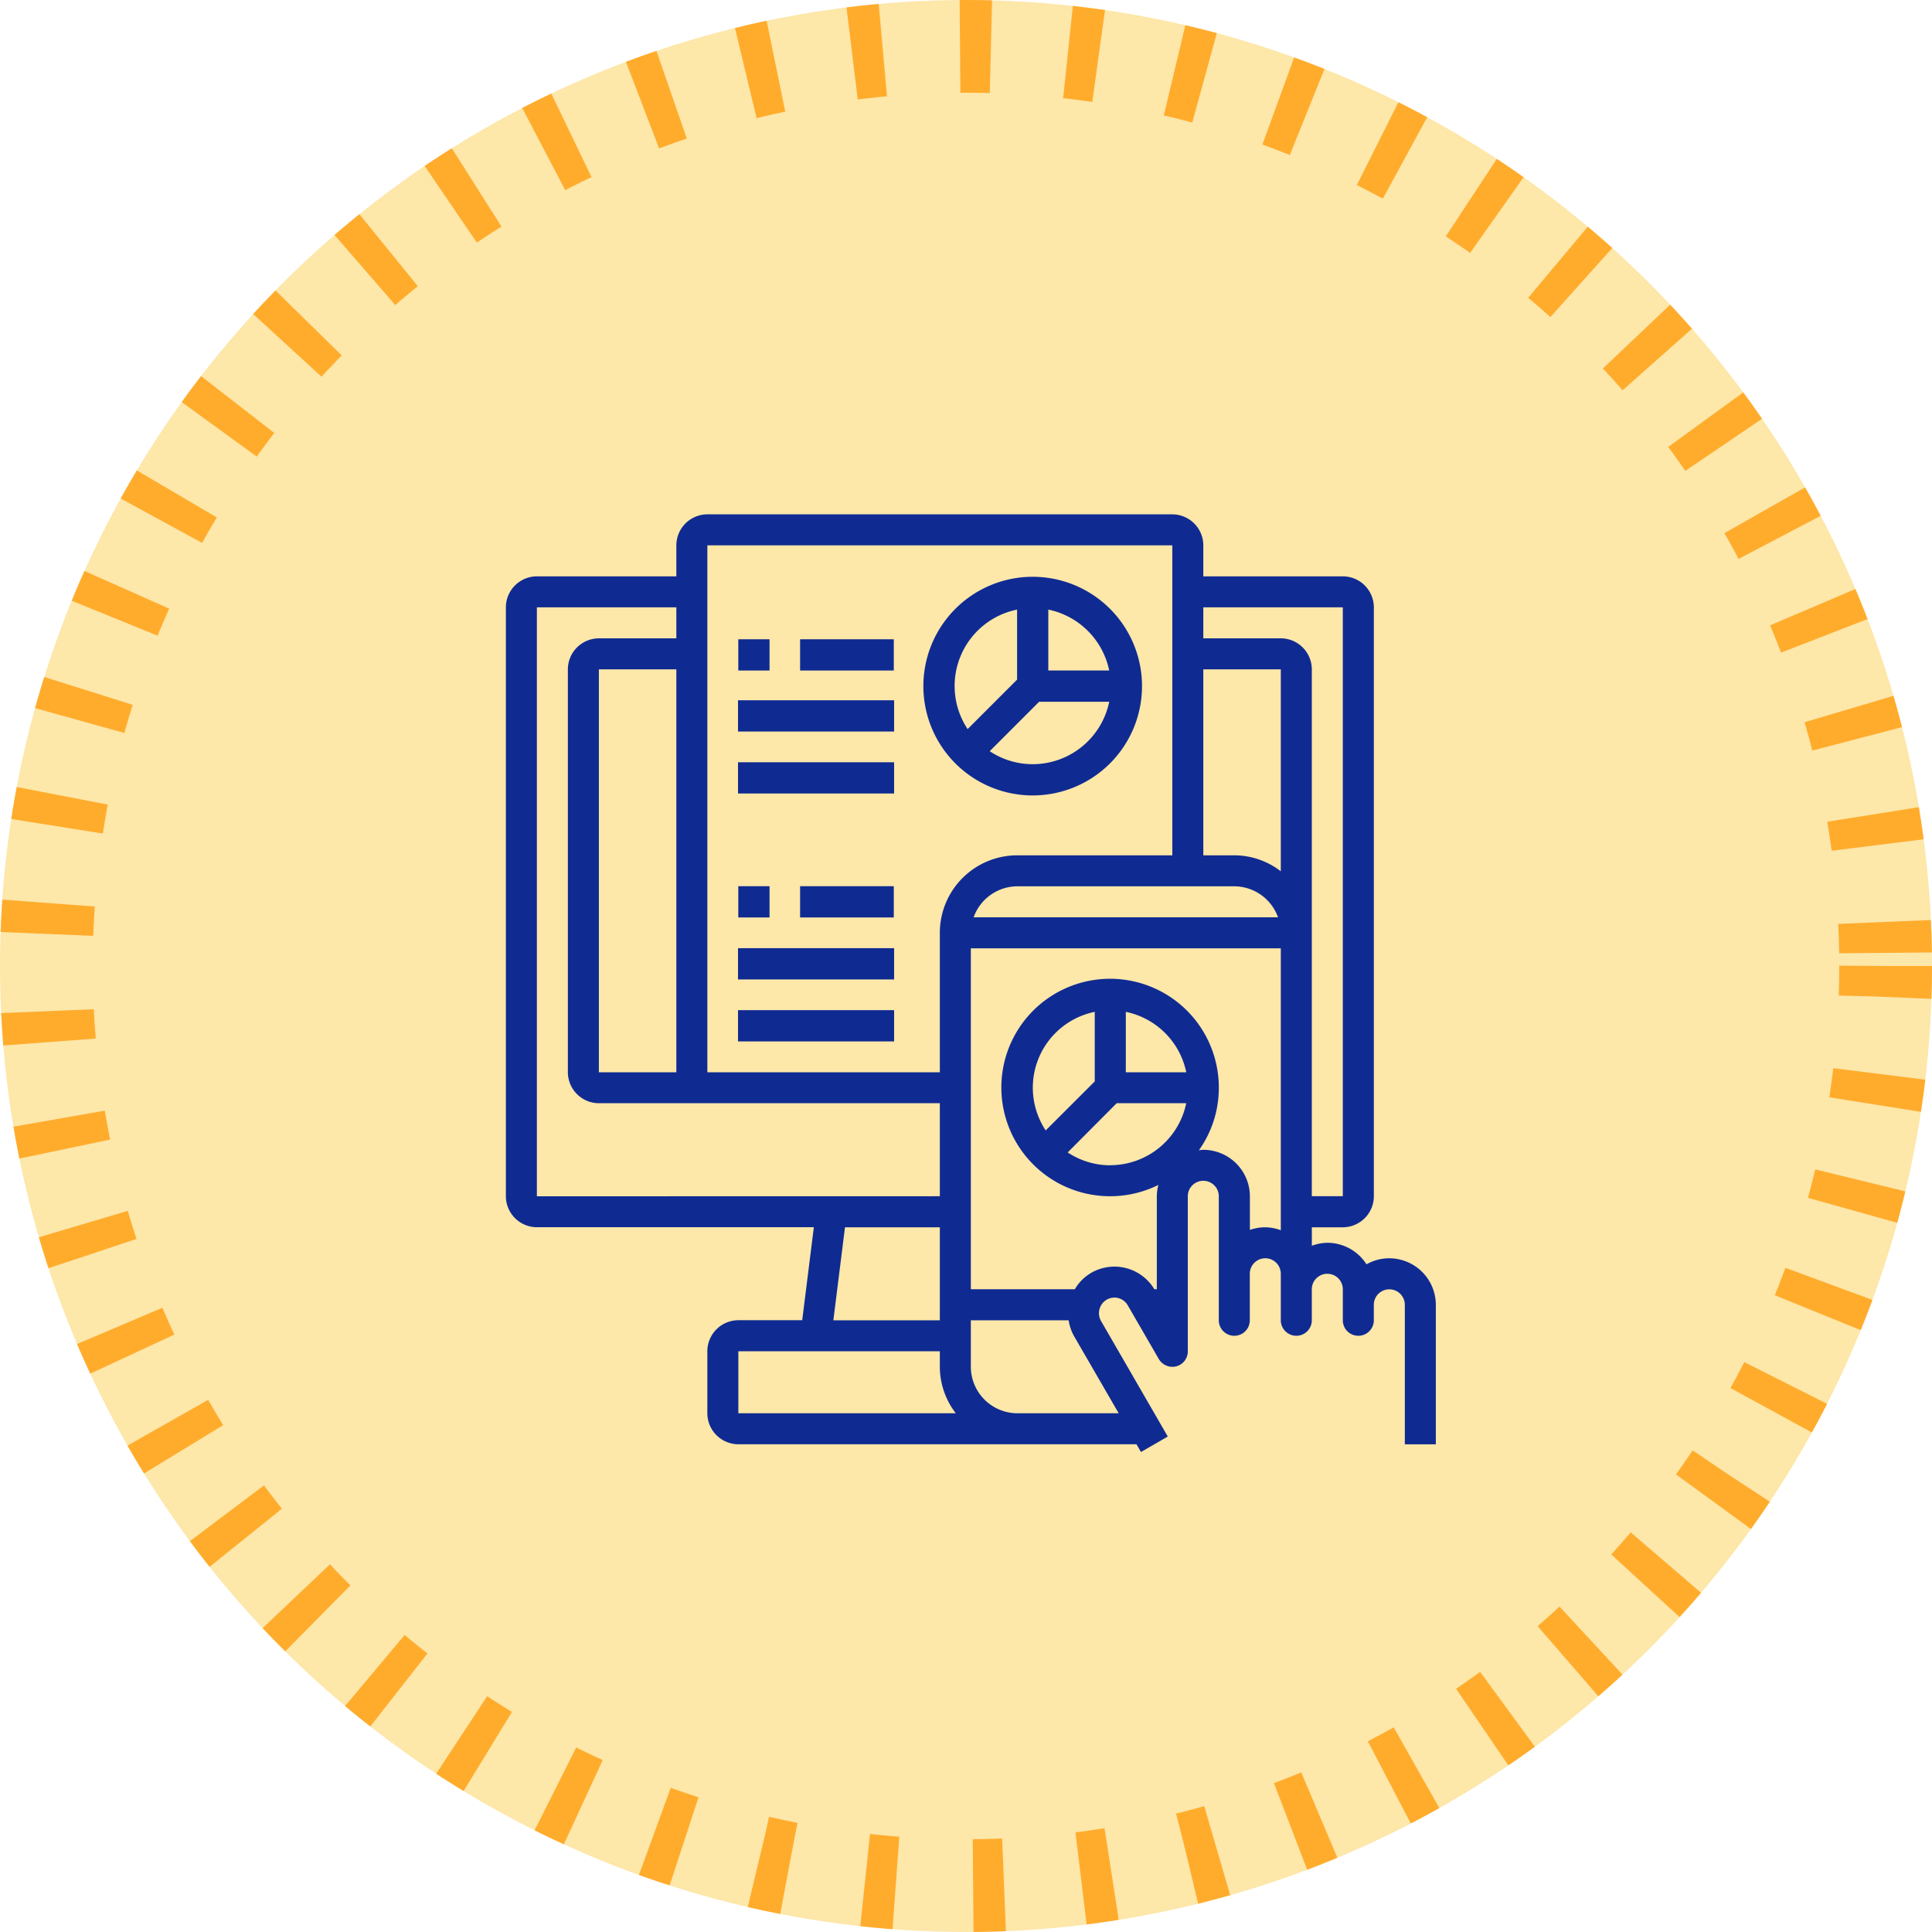 <svg xmlns="http://www.w3.org/2000/svg" width="125" height="125" viewBox="0 0 125 125"><defs><style>.a{fill:#fde7a9;stroke:#ffac2d;stroke-width:6px;stroke-dasharray:2 5;}.b{fill:#0f2b92;}.c{stroke:none;}.d{fill:none;}</style></defs><g transform="translate(-888 -2568)"><g transform="translate(887.912 2568)"><g transform="translate(0 0)"><g transform="translate(0 0)"><g class="a" transform="translate(0.088)"><circle class="c" cx="62.5" cy="62.5" r="62.5"/><circle class="d" cx="62.5" cy="62.5" r="59.5"/></g></g><g transform="translate(32.818 33.278)"><path class="b" d="M17,18H27.1v2.021H17Z" transform="translate(-1.981 -1.96)"/><path class="b" d="M17,14H27.1v2.021H17Z" transform="translate(-1.981 -1.97)"/><path class="b" d="M17,10h2.021v2.021H17Z" transform="translate(-1.962 -1.917)"/><path class="b" d="M21,10h6.062v2.021H21Z" transform="translate(-1.964 -1.917)"/><path class="b" d="M36.073,20.145A7.073,7.073,0,1,0,29,13.073a7.073,7.073,0,0,0,7.073,7.073Zm0-2.021a5.02,5.02,0,0,1-2.781-.841l3.2-3.2h4.533A5.061,5.061,0,0,1,36.073,18.124Zm4.951-6.062h-3.94V8.122A5.068,5.068,0,0,1,41.023,12.062Zm-5.961-3.94v4.531l-3.2,3.2a5.043,5.043,0,0,1,3.2-7.731Z" transform="translate(-1.988 -1.959)"/><path class="b" d="M17,34H27.1v2.021H17Z" transform="translate(-1.981 -1.92)"/><path class="b" d="M17,30H27.1v2.021H17Z" transform="translate(-1.981 -1.93)"/><path class="b" d="M17,26h2.021v2.021H17Z" transform="translate(-1.962 -1.94)"/><path class="b" d="M21,26h6.062v2.021H21Z" transform="translate(-1.964 -1.94)"/><path class="b" d="M59.157,50.133a2.942,2.942,0,0,0-1.474.391,3.008,3.008,0,0,0-2.537-1.394,3.068,3.068,0,0,0-1,.191V48.127h2.006a2.012,2.012,0,0,0,2.006-2.006V8.017a2.012,2.012,0,0,0-2.006-2.006H47.124V4.006A2.012,2.012,0,0,0,45.119,2H15.036A2.012,2.012,0,0,0,13.03,4.006V6.011H4.006A2.012,2.012,0,0,0,2,8.017v38.1a2.012,2.012,0,0,0,2.006,2.006H21.925l-.752,6.017H17.041a2.012,2.012,0,0,0-2.006,2.006V60.16a2.012,2.012,0,0,0,2.006,2.006H42.8l.291.5,1.735-1-4.322-7.481a1.013,1.013,0,0,1,.371-1.374.993.993,0,0,1,1.364.371l2.006,3.47a1.025,1.025,0,0,0,1.133.471,1,1,0,0,0,.742-.973V46.122a1,1,0,1,1,2.006,0v8.022a1,1,0,0,0,2.006,0V51.135a1,1,0,1,1,2.006,0v3.008a1,1,0,0,0,2.006,0V52.138a1,1,0,0,1,2.006,0v2.006a1,1,0,0,0,2.006,0v-1a1,1,0,0,1,2.006,0v9.025h2.006V53.141A3.017,3.017,0,0,0,59.157,50.133ZM49.13,26.066a3.018,3.018,0,0,1,2.828,2.006H32.263a3.018,3.018,0,0,1,2.828-2.006ZM4.006,46.122V8.017H13.03v2.006H8.017a2.012,2.012,0,0,0-2.006,2.006V38.1A2.012,2.012,0,0,0,8.017,40.1H30.077v6.017ZM13.03,12.028V38.1H8.017V12.028Zm17.047,36.1v6.017H23.188l.752-6.017ZM17.041,60.16V56.149H30.077v1A4.938,4.938,0,0,0,31.11,60.16ZM30.077,29.075V38.1H15.036V4.006H45.119V24.061H35.091A5.014,5.014,0,0,0,30.077,29.075ZM41.649,60.16H35.091a3.017,3.017,0,0,1-3.008-3.008V54.144H38.41a3.077,3.077,0,0,0,.361,1.043Zm-.541-16.044a4.993,4.993,0,0,1-2.758-.832L41.519,40.1h4.5a5.031,5.031,0,0,1-4.914,4.011ZM36.926,41.86A5.007,5.007,0,0,1,40.1,34.189v4.5Zm5.184-3.76V34.189A5.024,5.024,0,0,1,46.021,38.1ZM52.138,48.318a3.068,3.068,0,0,0-1-.191,3.008,3.008,0,0,0-1,.17V46.122a3.017,3.017,0,0,0-3.008-3.008,2.858,2.858,0,0,0-.291.03A6.955,6.955,0,0,0,48.127,39.1a7.035,7.035,0,1,0-3.911,6.287,2.931,2.931,0,0,0-.1.732v6.017h-.16a3.008,3.008,0,0,0-4.081-1.063,2.919,2.919,0,0,0-1.063,1.063H32.083V30.077H52.138Zm0-23.224a4.938,4.938,0,0,0-3.008-1.033H47.124V12.028h5.014Zm0-15.072H47.124V8.017h9.025v38.1H54.144V12.028a2.012,2.012,0,0,0-2.006-2.006Z" transform="translate(-2 -2)"/></g></g></g></g></svg>